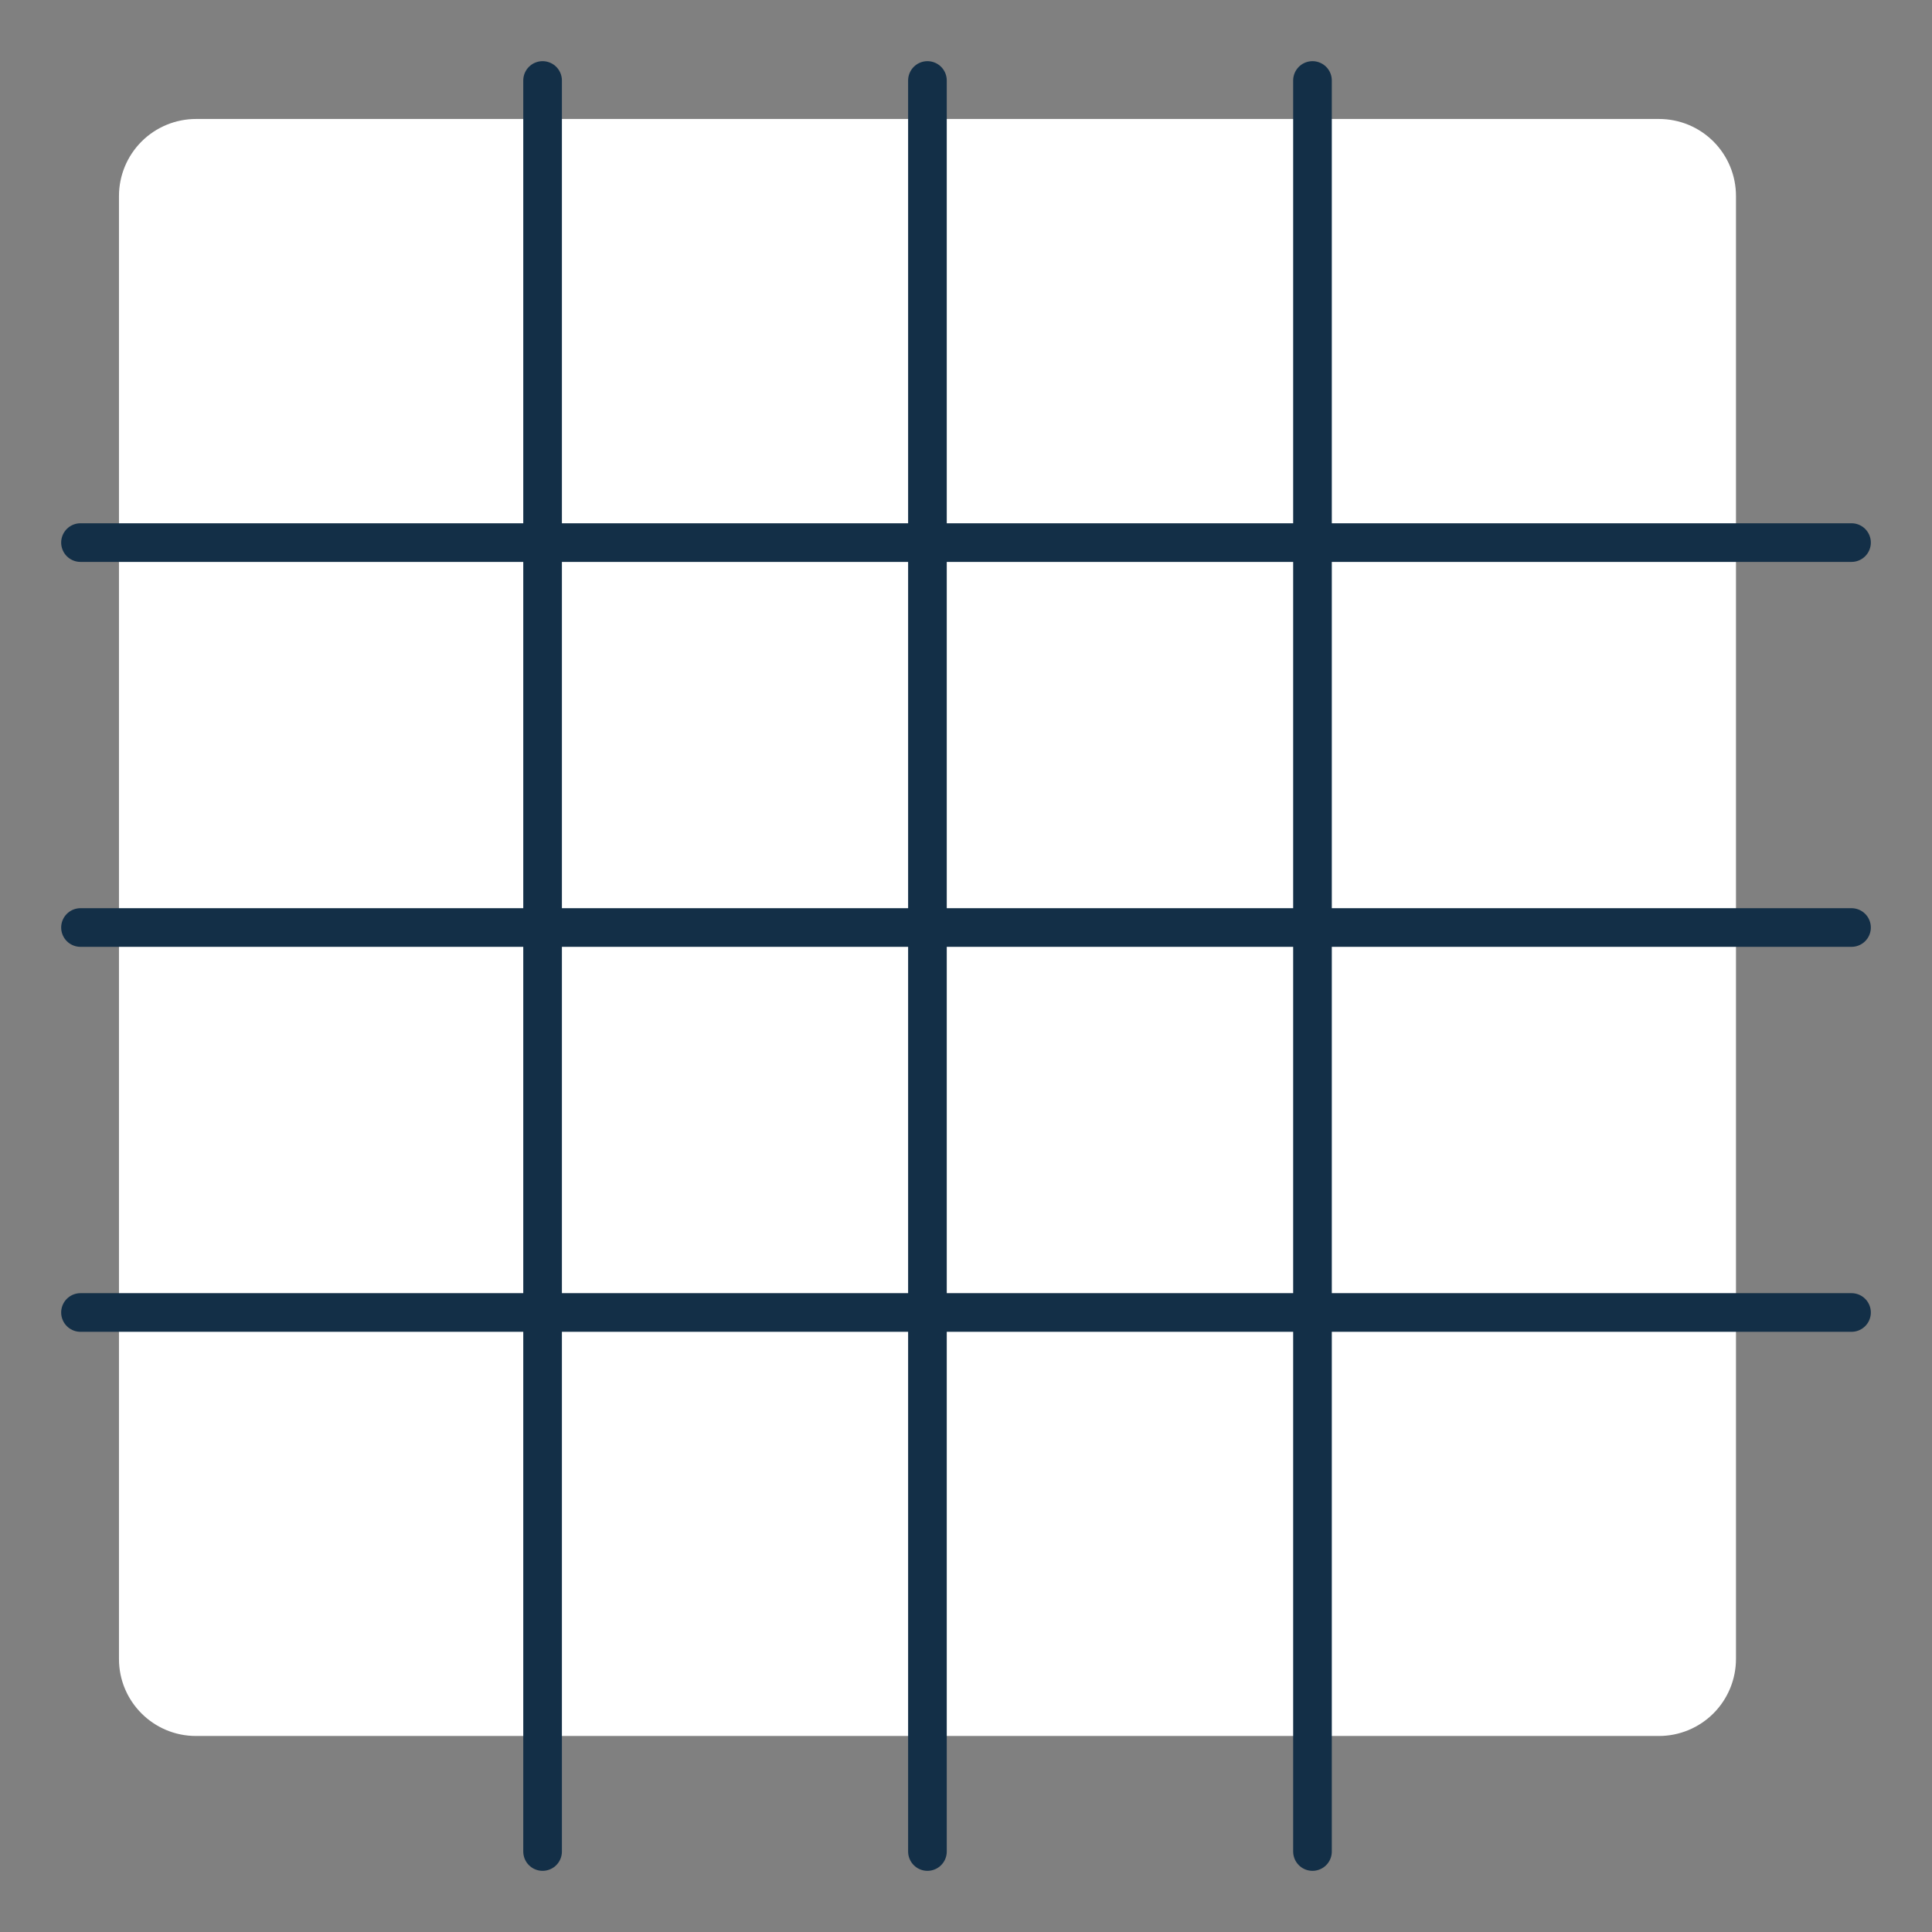 <svg width="50" height="50" viewBox="0 0 50 50" fill="none" xmlns="http://www.w3.org/2000/svg">
<rect x="0" y="0" width="50" height="50" fill="#808080" stroke="none"/>
<g clip-path="url(#clip0_249_1029)">
<mask id="mask0_249_1029" style="mask-type:luminance" maskUnits="userSpaceOnUse" x="0" y="0" width="50" height="50">
<path d="M0 0H50V50H0V0Z" fill="white"/>
</mask>
<g mask="url(#mask0_249_1029)">
<path d="M42.933 3.079H5.071C4.542 3.08 4.036 3.29 3.662 3.664C3.289 4.038 3.079 4.544 3.079 5.073V42.935C3.079 44.035 3.971 44.927 5.071 44.927H42.933C43.462 44.927 43.968 44.717 44.342 44.344C44.716 43.97 44.926 43.464 44.927 42.935V5.073C44.927 4.811 44.876 4.552 44.776 4.31C44.676 4.068 44.529 3.848 44.344 3.662C44.158 3.477 43.939 3.33 43.697 3.23C43.455 3.13 43.195 3.079 42.933 3.079Z" fill="white"/>
<path d="M14.042 2.083V47.917M24.002 2.083V47.917M33.967 2.083V47.917M47.917 14.042H2.083M47.917 24.004H2.083M47.917 33.967H2.083" stroke="#132F47" stroke-linecap="round" stroke-linejoin="round"/>
</g>
</g>
<defs>
<clipPath id="clip0_249_1029">
<rect width="50" height="50" fill="white"/>
</clipPath>
</defs>
</svg>
